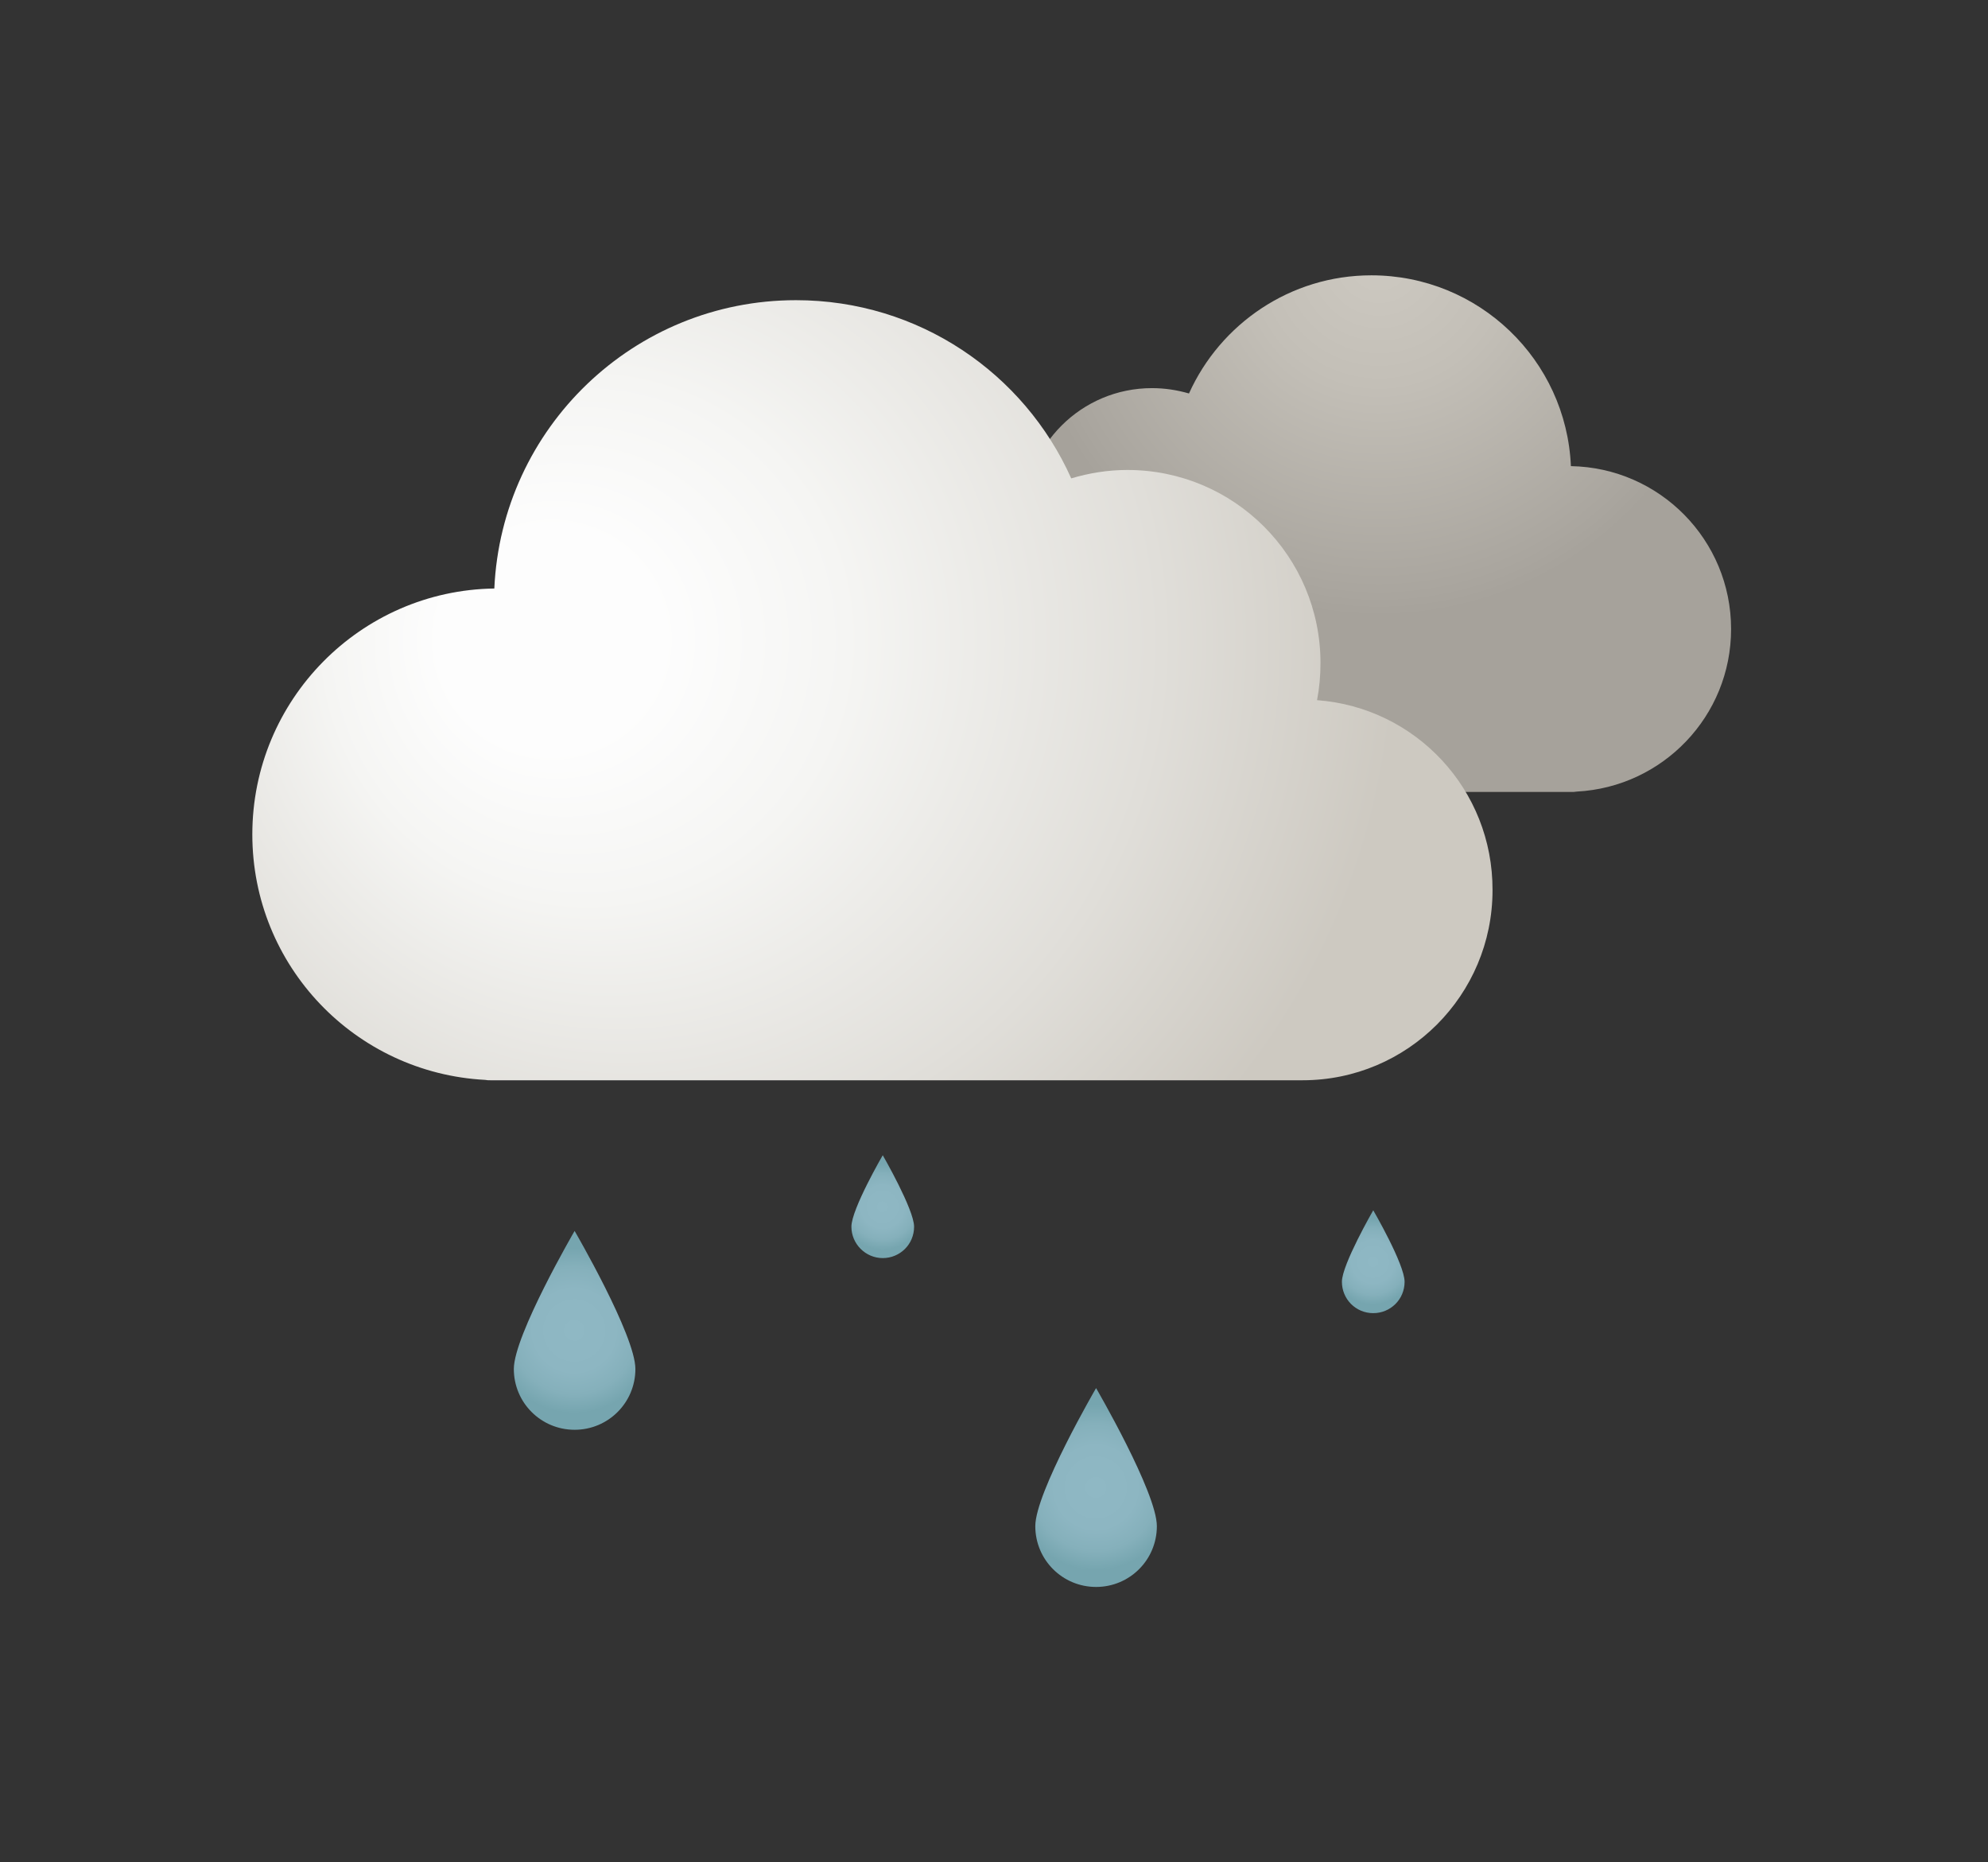 <?xml version="1.0" encoding="utf-8"?>
<!-- Generator: Adobe Illustrator 27.8.1, SVG Export Plug-In . SVG Version: 6.00 Build 0)  -->
<svg version="1.1" id="Layer_1" xmlns="http://www.w3.org/2000/svg" xmlns:xlink="http://www.w3.org/1999/xlink" x="0px" y="0px"
	 viewBox="0 0 520 487" style="enable-background:new 0 0 520 487;" xml:space="preserve">
<rect x="0" y="0" width="520" height="487" fill="#333333" stroke="none"/>
<style type="text/css">
	.st0{fill:url(#SVGID_1_);}
	.st1{fill:url(#SVGID_00000134226337719859902700000006820340647432100232_);}
	.st2{fill:url(#SVGID_00000106115154205276102440000007692688421219471284_);}
	.st3{fill:url(#SVGID_00000145034749670264679550000018259244168010279053_);}
	.st4{fill:url(#SVGID_00000024709943007166999300000013499917907372140704_);}
	.st5{fill:url(#SVGID_00000024000211503377268910000003311384247539580580_);}
</style>
<g>
	<g>
		
			<radialGradient id="SVGID_1_" cx="167.131" cy="67.782" r="93.522" gradientTransform="matrix(-1 0 0 1 527.874 0)" gradientUnits="userSpaceOnUse">
			<stop  offset="0" style="stop-color:#CDC9C1"/>
			<stop  offset="0.351" style="stop-color:#C3BFB7"/>
			<stop  offset="0.943" style="stop-color:#A9A59E"/>
			<stop  offset="1" style="stop-color:#A6A29B"/>
		</radialGradient>
		<path class="st0" d="M268.5,141.3c-0.4-2.1-0.6-4.2-0.6-6.4c0-18.5,15-33.4,33.4-33.4c3.4,0,6.6,0.5,9.7,1.4
			c8.2-18.2,26.5-30.9,47.7-30.9c28.1,0,51,22.1,52.2,49.9c23.2,0.4,41.9,19.3,41.9,42.6c0,22.8-17.9,41.3-40.3,42.5
			c-0.3,0-0.6,0.1-0.9,0.1H271.2c0,0-0.1,0-0.1,0c-0.1,0-0.1,0-0.2,0c-18.2,0-32.9-14.7-32.9-32.9
			C238,156.8,251.4,142.6,268.5,141.3z"/>
		
			<radialGradient id="SVGID_00000142159497214315300990000017979404961307847843_" cx="181.197" cy="167.917" r="184.366" fx="136.731" fy="167.145" gradientUnits="userSpaceOnUse">
			<stop  offset="0.157" style="stop-color:#FDFDFD"/>
			<stop  offset="0.371" style="stop-color:#F5F5F3"/>
			<stop  offset="0.731" style="stop-color:#E0DED9"/>
			<stop  offset="1" style="stop-color:#CDC9C1"/>
		</radialGradient>
		<path style="fill:url(#SVGID_00000142159497214315300990000017979404961307847843_);" d="M344.5,183.1c0.6-3.1,0.9-6.4,0.9-9.7
			c0-27.9-22.6-50.5-50.5-50.5c-5.1,0-10,0.8-14.7,2.2c-12.3-27.5-39.9-46.6-72-46.6c-42.4,0-77,33.4-78.9,75.4
			c-35,0.5-63.3,29.1-63.3,64.3c0,34.4,26.9,62.4,60.9,64.2c0.5,0.1,0.9,0.1,1.4,0.1h212c0,0,0.1,0,0.1,0c0.1,0,0.2,0,0.3,0
			c27.5,0,49.7-22.3,49.7-49.7C390.5,206.5,370.3,185,344.5,183.1z"/>
	</g>
	
		<radialGradient id="SVGID_00000024703466976480480520000003247439061626353036_" cx="150.212" cy="347.914" r="21.589" gradientUnits="userSpaceOnUse">
		<stop  offset="0" style="stop-color:#8FB8C4"/>
		<stop  offset="0.504" style="stop-color:#8DB6C2"/>
		<stop  offset="0.772" style="stop-color:#85B0BB"/>
		<stop  offset="0.985" style="stop-color:#77A6B0"/>
		<stop  offset="1" style="stop-color:#76A5AF"/>
	</radialGradient>
	<path style="fill:url(#SVGID_00000024703466976480480520000003247439061626353036_);" d="M166.2,358c0,8.8-7.1,15.9-15.9,15.9
		s-15.9-7.1-15.9-15.9s15.9-36.1,15.9-36.1S166.2,349.2,166.2,358z"/>
	
		<radialGradient id="SVGID_00000088108910764777753730000011859136091834794892_" cx="286.608" cy="388.961" r="21.589" gradientUnits="userSpaceOnUse">
		<stop  offset="0" style="stop-color:#8FB8C4"/>
		<stop  offset="0.504" style="stop-color:#8DB6C2"/>
		<stop  offset="0.772" style="stop-color:#85B0BB"/>
		<stop  offset="0.985" style="stop-color:#77A6B0"/>
		<stop  offset="1" style="stop-color:#76A5AF"/>
	</radialGradient>
	<path style="fill:url(#SVGID_00000088108910764777753730000011859136091834794892_);" d="M302.6,399.1c0,8.8-7.1,15.9-15.9,15.9
		s-15.9-7.1-15.9-15.9s15.9-36.1,15.9-36.1S302.6,390.3,302.6,399.1z"/>
	
		<radialGradient id="SVGID_00000175316900627235453540000005205414406047649463_" cx="230.853" cy="315.589" r="11.167" gradientUnits="userSpaceOnUse">
		<stop  offset="0" style="stop-color:#8FB8C4"/>
		<stop  offset="0.504" style="stop-color:#8DB6C2"/>
		<stop  offset="0.772" style="stop-color:#85B0BB"/>
		<stop  offset="0.985" style="stop-color:#77A6B0"/>
		<stop  offset="1" style="stop-color:#76A5AF"/>
	</radialGradient>
	<path style="fill:url(#SVGID_00000175316900627235453540000005205414406047649463_);" d="M239.1,320.8c0,4.6-3.7,8.2-8.2,8.2
		s-8.2-3.7-8.2-8.2c0-4.6,8.2-18.7,8.2-18.7S239.1,316.3,239.1,320.8z"/>
	
		<radialGradient id="SVGID_00000165223943730754263270000012576888871933753233_" cx="359.125" cy="329.955" r="11.167" gradientUnits="userSpaceOnUse">
		<stop  offset="0" style="stop-color:#8FB8C4"/>
		<stop  offset="0.504" style="stop-color:#8DB6C2"/>
		<stop  offset="0.772" style="stop-color:#85B0BB"/>
		<stop  offset="0.985" style="stop-color:#77A6B0"/>
		<stop  offset="1" style="stop-color:#76A5AF"/>
	</radialGradient>
	<path style="fill:url(#SVGID_00000165223943730754263270000012576888871933753233_);" d="M367.4,335.2c0,4.6-3.7,8.2-8.2,8.2
		c-4.6,0-8.2-3.7-8.2-8.2s8.2-18.7,8.2-18.7S367.4,330.6,367.4,335.2z"/>
</g>
</svg>
